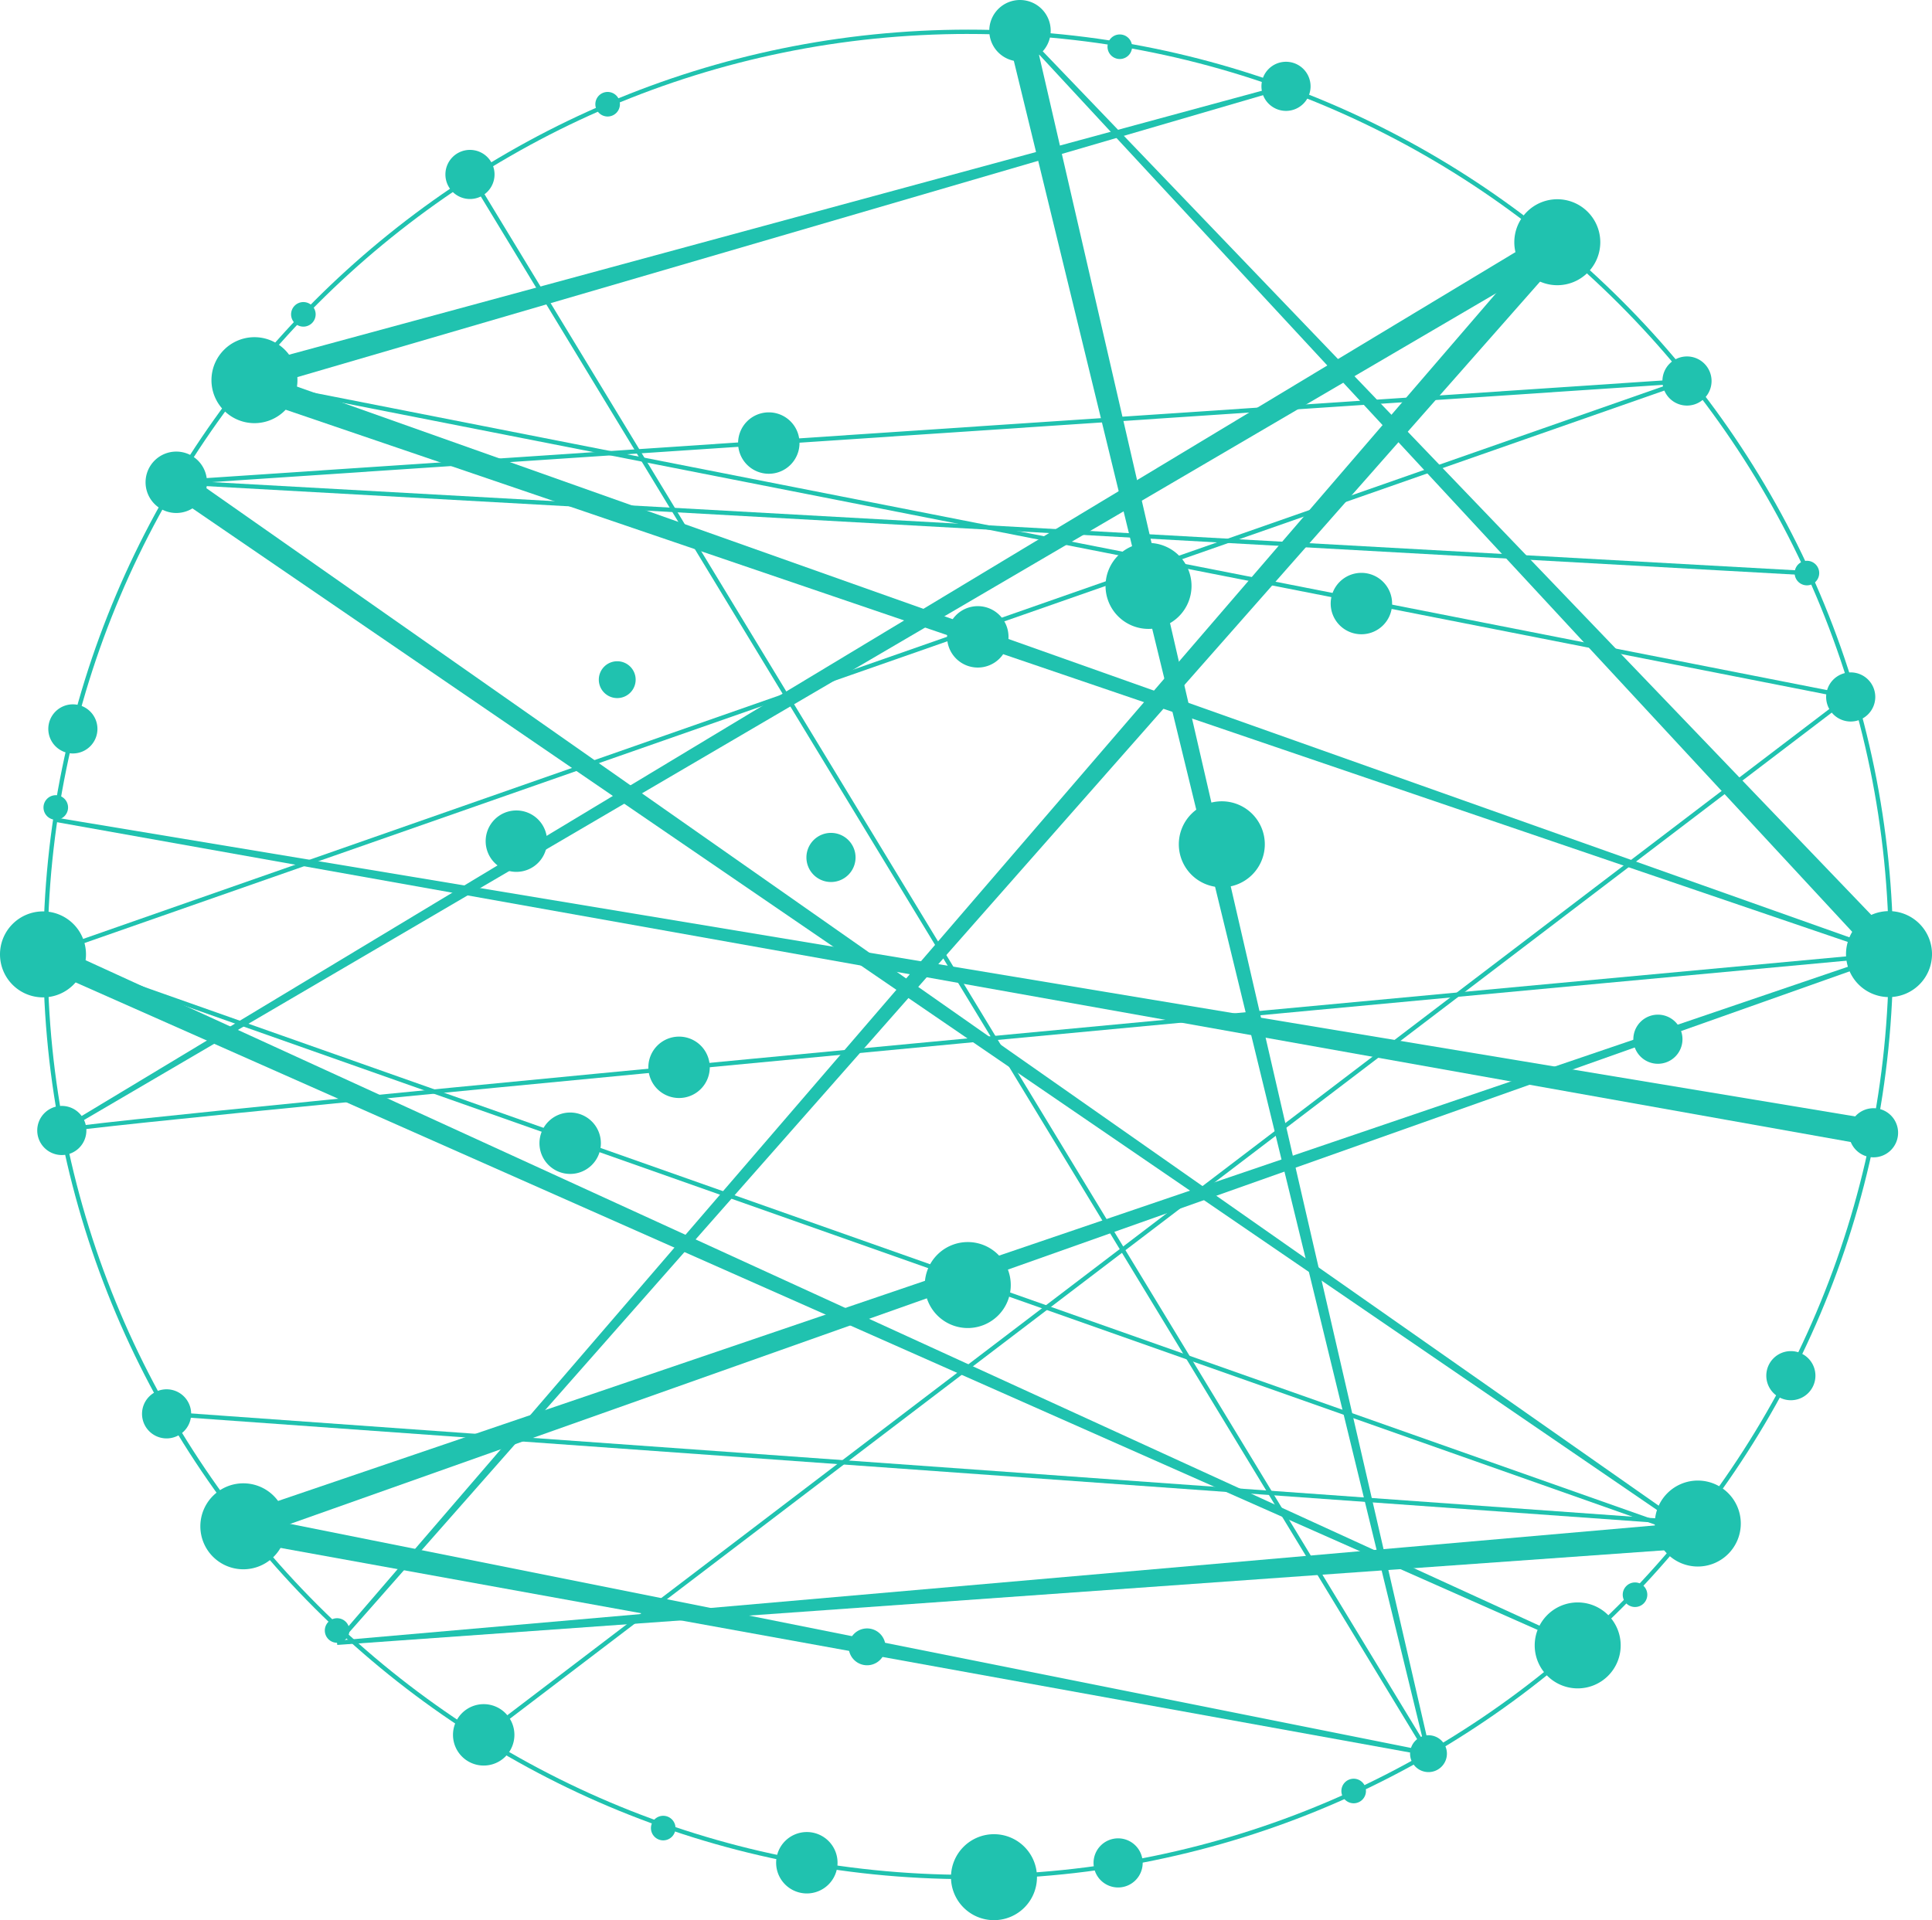 <svg xmlns="http://www.w3.org/2000/svg" width="477.088" height="474.266" viewBox="0 0 477.088 474.266">
  <g id="Group_3199" data-name="Group 3199" transform="translate(-746.42 -428.657)">
    <path id="Path_13742" data-name="Path 13742" d="M985.509,892.793c-125.942,0-228.4-102.466-228.4-228.409s102.463-228.406,228.4-228.406,228.41,102.465,228.41,228.4-102.466,228.409-228.41,228.409m0-455.745c-125.354,0-227.336,101.983-227.336,227.336S860.155,891.723,985.509,891.723,1212.85,789.736,1212.85,664.382,1110.864,437.046,985.509,437.046" fill="#20c2af"/>
    <path id="Path_13743" data-name="Path 13743" d="M1120.363,488.485a10.616,10.616,0,1,0,10.616-10.616h0a10.616,10.616,0,0,0-10.616,10.616" fill="#20c2af"/>
    <path id="Path_13744" data-name="Path 13744" d="M1037.518,637.189a10.617,10.617,0,1,0,10.616-10.617h0a10.617,10.617,0,0,0-10.616,10.617" fill="#20c2af"/>
    <path id="Path_13745" data-name="Path 13745" d="M1019.421,573.374a10.617,10.617,0,1,0,10.617-10.616h0a10.617,10.617,0,0,0-10.617,10.616" fill="#20c2af"/>
    <path id="Path_13746" data-name="Path 13746" d="M980.295,585.955a7.583,7.583,0,1,0,7.583-7.583,7.583,7.583,0,0,0-7.583,7.583" fill="#20c2af"/>
    <path id="Path_13747" data-name="Path 13747" d="M906.524,692.275a7.583,7.583,0,1,0,7.583-7.583,7.583,7.583,0,0,0-7.583,7.583" fill="#20c2af"/>
    <path id="Path_13748" data-name="Path 13748" d="M974.784,746.053A10.617,10.617,0,1,0,985.4,735.437h0a10.616,10.616,0,0,0-10.616,10.616" fill="#20c2af"/>
    <path id="Path_13749" data-name="Path 13749" d="M866.35,636.417a7.583,7.583,0,1,0,7.583-7.583,7.583,7.583,0,0,0-7.583,7.583" fill="#20c2af"/>
    <path id="Path_13750" data-name="Path 13750" d="M1155.059,804.961a10.616,10.616,0,1,0,10.616-10.617h0a10.617,10.617,0,0,0-10.616,10.617" fill="#20c2af"/>
    <path id="Path_13751" data-name="Path 13751" d="M938.078,888.74a7.583,7.583,0,1,0,7.583-7.583,7.583,7.583,0,0,0-7.583,7.583" fill="#20c2af"/>
    <path id="Path_13752" data-name="Path 13752" d="M858.282,857.152a7.583,7.583,0,1,0,7.583-7.583,7.583,7.583,0,0,0-7.583,7.583" fill="#20c2af"/>
    <path id="Path_13753" data-name="Path 13753" d="M798.638,522.556a10.616,10.616,0,1,0,10.616-10.616h0a10.616,10.616,0,0,0-10.616,10.616" fill="#20c2af"/>
    <path id="Path_13754" data-name="Path 13754" d="M782.366,547.778a7.583,7.583,0,1,0,7.583-7.583,7.583,7.583,0,0,0-7.583,7.583" fill="#20c2af"/>
    <path id="Path_13755" data-name="Path 13755" d="M1202.275,664.311a10.617,10.617,0,1,0,10.616-10.616h0a10.616,10.616,0,0,0-10.616,10.616" fill="#20c2af"/>
    <path id="Path_13756" data-name="Path 13756" d="M981.257,892.306a10.616,10.616,0,1,0,10.616-10.616h0a10.616,10.616,0,0,0-10.616,10.616" fill="#20c2af"/>
    <path id="Path_13757" data-name="Path 13757" d="M1019.909,440.2a3.033,3.033,0,1,0,3.033-3.033h0a3.033,3.033,0,0,0-3.033,3.033" fill="#20c2af"/>
    <path id="Path_13758" data-name="Path 13758" d="M1125.4,835.06a10.616,10.616,0,1,0,10.616-10.616h0A10.616,10.616,0,0,0,1125.4,835.06" fill="#20c2af"/>
    <path id="Path_13759" data-name="Path 13759" d="M826.631,831.378a3.034,3.034,0,1,0,3.033-3.033h0a3.033,3.033,0,0,0-3.033,3.033" fill="#20c2af"/>
    <path id="Path_13760" data-name="Path 13760" d="M757.161,628.1a3.033,3.033,0,1,0,3.033-3.033h0a3.032,3.032,0,0,0-3.033,3.033" fill="#20c2af"/>
    <path id="Path_13761" data-name="Path 13761" d="M818.3,506.3a3.033,3.033,0,1,0,3.033-3.033h0A3.033,3.033,0,0,0,818.3,506.3" fill="#20c2af"/>
    <path id="Path_13762" data-name="Path 13762" d="M893.436,454.4a3.033,3.033,0,1,0,3.033-3.033h0a3.033,3.033,0,0,0-3.033,3.033" fill="#20c2af"/>
    <path id="Path_13763" data-name="Path 13763" d="M1057.92,449.98a6.066,6.066,0,1,0,6.067-6.066,6.067,6.067,0,0,0-6.067,6.066h0" fill="#20c2af"/>
    <path id="Path_13764" data-name="Path 13764" d="M1189.589,570.2a3.033,3.033,0,1,0,3.033-3.033h0a3.033,3.033,0,0,0-3.033,3.033" fill="#20c2af"/>
    <path id="Path_13765" data-name="Path 13765" d="M1147.137,822.541a3.034,3.034,0,1,0,3.033-3.033h0a3.033,3.033,0,0,0-3.033,3.033" fill="#20c2af"/>
    <path id="Path_13766" data-name="Path 13766" d="M1077.662,871.02a3.033,3.033,0,1,0,3.033-3.033h0a3.033,3.033,0,0,0-3.033,3.033" fill="#20c2af"/>
    <path id="Path_13767" data-name="Path 13767" d="M907.164,880.179a3.033,3.033,0,1,0,3.033-3.033h0a3.033,3.033,0,0,0-3.033,3.033" fill="#20c2af"/>
    <path id="Path_13768" data-name="Path 13768" d="M781.493,777.869a6.066,6.066,0,1,0,6.067-6.066,6.067,6.067,0,0,0-6.067,6.066h0" fill="#20c2af"/>
    <path id="Path_13769" data-name="Path 13769" d="M755.617,707.877a6.066,6.066,0,1,0,6.067-6.066,6.067,6.067,0,0,0-6.067,6.066h0" fill="#20c2af"/>
    <path id="Path_13770" data-name="Path 13770" d="M758.349,608.691a6.066,6.066,0,1,0,6.067-6.067,6.066,6.066,0,0,0-6.067,6.067h0" fill="#20c2af"/>
    <path id="Path_13771" data-name="Path 13771" d="M856.409,471.745a6.066,6.066,0,1,0,6.066-6.067,6.066,6.066,0,0,0-6.066,6.067h0" fill="#20c2af"/>
    <path id="Path_13772" data-name="Path 13772" d="M990.712,436.24a7.583,7.583,0,1,0,7.583-7.583,7.583,7.583,0,0,0-7.583,7.583" fill="#20c2af"/>
    <path id="Path_13773" data-name="Path 13773" d="M1156.938,522.762a6.067,6.067,0,1,0,6.067-6.066,6.067,6.067,0,0,0-6.067,6.066h0" fill="#20c2af"/>
    <path id="Path_13774" data-name="Path 13774" d="M1197.366,600.8a6.067,6.067,0,1,0,6.066-6.067,6.066,6.066,0,0,0-6.066,6.067h0" fill="#20c2af"/>
    <path id="Path_13775" data-name="Path 13775" d="M1203,708.442a6.067,6.067,0,1,0,6.067-6.066,6.067,6.067,0,0,0-6.067,6.066h0" fill="#20c2af"/>
    <path id="Path_13776" data-name="Path 13776" d="M1182.59,768.438a6.066,6.066,0,1,0,6.066-6.066,6.066,6.066,0,0,0-6.066,6.066h0" fill="#20c2af"/>
    <path id="Path_13777" data-name="Path 13777" d="M1094.623,861.8a4.55,4.55,0,1,0,4.55-4.55,4.55,4.55,0,0,0-4.55,4.55h0" fill="#20c2af"/>
    <path id="Path_13778" data-name="Path 13778" d="M1016.461,888.781a6.066,6.066,0,1,0,6.067-6.066,6.067,6.067,0,0,0-6.067,6.066h0" fill="#20c2af"/>
    <path id="Path_13779" data-name="Path 13779" d="M1192.594,570.74,789.919,548.313l.057-1.068,402.676,22.425Z" fill="#20c2af"/>
    <path id="Path_13780" data-name="Path 13780" d="M789.982,548.313l-.07-1.068,373.059-25.017.07,1.069Z" fill="#20c2af"/>
    <rect id="Rectangle_119" data-name="Rectangle 119" width="1.072" height="379.083" transform="translate(787.523 778.404) rotate(-85.902)" fill="#20c2af"/>
    <path id="Path_13781" data-name="Path 13781" d="M1163.435,808.164,756.026,664.379l1.435-.5,405.16-141.717.357,1.011L759.252,664.386l404.54,142.773Z" fill="#20c2af"/>
    <path id="Path_13782" data-name="Path 13782" d="M761.921,708.354l-.535-.923c3.1-2.067,406.017-39.337,451.947-43.58l.095,1.063c-4.455.412-445.542,41.175-451.511,43.44" fill="#20c2af"/>
    <rect id="Rectangle_120" data-name="Rectangle 120" width="424.054" height="1.073" transform="matrix(0.796, -0.606, 0.606, 0.796, 865.667, 856.894)" fill="#20c2af"/>
    <path id="Path_13783" data-name="Path 13783" d="M1098.713,862.078,862.017,472.02l.917-.551,236.7,390.05Z" fill="#20c2af"/>
    <path id="Path_13784" data-name="Path 13784" d="M1203.331,601.328,805.812,523.193l.2-1.05,397.52,78.134Z" fill="#20c2af"/>
    <path id="Path_13785" data-name="Path 13785" d="M928.685,538.09a7.583,7.583,0,1,0,7.583-7.583,7.583,7.583,0,0,0-7.583,7.583" fill="#20c2af"/>
    <path id="Path_13786" data-name="Path 13786" d="M879.634,711.026a7.583,7.583,0,1,0,7.583-7.583,7.583,7.583,0,0,0-7.583,7.583" fill="#20c2af"/>
    <path id="Path_13787" data-name="Path 13787" d="M894.29,596.53a4.549,4.549,0,1,0,4.549-4.549,4.55,4.55,0,0,0-4.549,4.549h0" fill="#20c2af"/>
    <path id="Path_13788" data-name="Path 13788" d="M1075.02,577.732a7.583,7.583,0,1,0,7.583-7.583,7.583,7.583,0,0,0-7.583,7.583" fill="#20c2af"/>
    <path id="Path_13789" data-name="Path 13789" d="M1149.758,685.336a6.066,6.066,0,1,0,6.066-6.066,6.066,6.066,0,0,0-6.066,6.066h0" fill="#20c2af"/>
    <path id="Path_13790" data-name="Path 13790" d="M945.558,640.441a6.066,6.066,0,1,0,6.067-6.067,6.066,6.066,0,0,0-6.067,6.067h0" fill="#20c2af"/>
    <path id="Path_13791" data-name="Path 13791" d="M955.989,835.416a4.549,4.549,0,1,0,4.55-4.55,4.55,4.55,0,0,0-4.55,4.55h0" fill="#20c2af"/>
    <path id="Path_13792" data-name="Path 13792" d="M746.42,664.383a10.617,10.617,0,1,0,10.616-10.616h0a10.616,10.616,0,0,0-10.616,10.616" fill="#20c2af"/>
    <path id="Path_13793" data-name="Path 13793" d="M1213.207,664.888,804.852,525.727l2.127-6.118,406.58,144.267Z" fill="#20c2af"/>
    <path id="Path_13794" data-name="Path 13794" d="M829.622,833.877l336.766-29.441.513,6.455-337.2,24.052Z" fill="#20c2af"/>
    <path id="Path_13795" data-name="Path 13795" d="M1098.652,861.919,995.145,436.987l6.3-1.495,98.244,426.185Z" fill="#20c2af"/>
    <path id="Path_13796" data-name="Path 13796" d="M761.409,707.417,1129.324,485.7l3.308,5.569L761.957,708.338Z" fill="#20c2af"/>
    <path id="Path_13797" data-name="Path 13797" d="M829.261,834.059l299.276-347.7,4.884,4.255L830.068,834.761Z" fill="#20c2af"/>
    <path id="Path_13798" data-name="Path 13798" d="M1213.559,664.887,806.979,808.982l-2.125-6.12,408.354-138.985Z" fill="#20c2af"/>
    <path id="Path_13799" data-name="Path 13799" d="M1099.072,862.321,805.309,809.1l1.212-6.362,292.751,58.53Z" fill="#20c2af"/>
    <path id="Path_13800" data-name="Path 13800" d="M1064.129,450.468,806.751,525.623l-1.664-5.909,258.77-70.224Z" fill="#20c2af"/>
    <path id="Path_13801" data-name="Path 13801" d="M1162.509,806.339,788.2,550.3l3.495-5.047,371.392,260.251Z" fill="#20c2af"/>
    <path id="Path_13802" data-name="Path 13802" d="M1135.8,835.522,755.776,667.179l2.521-5.592L1136.22,834.6Z" fill="#20c2af"/>
    <path id="Path_13803" data-name="Path 13803" d="M760.285,630.612l449.332,74.638-1.1,6.383L760.1,631.667Z" fill="#20c2af"/>
    <path id="Path_13804" data-name="Path 13804" d="M998.684,435.872l217.055,226.29-4.713,4.442-213.121-230Z" fill="#20c2af"/>
    <path id="Path_13805" data-name="Path 13805" d="M795.894,805.642a10.617,10.617,0,1,0,10.617-10.616h0a10.616,10.616,0,0,0-10.617,10.616" fill="#20c2af"/>
  </g>
</svg>
